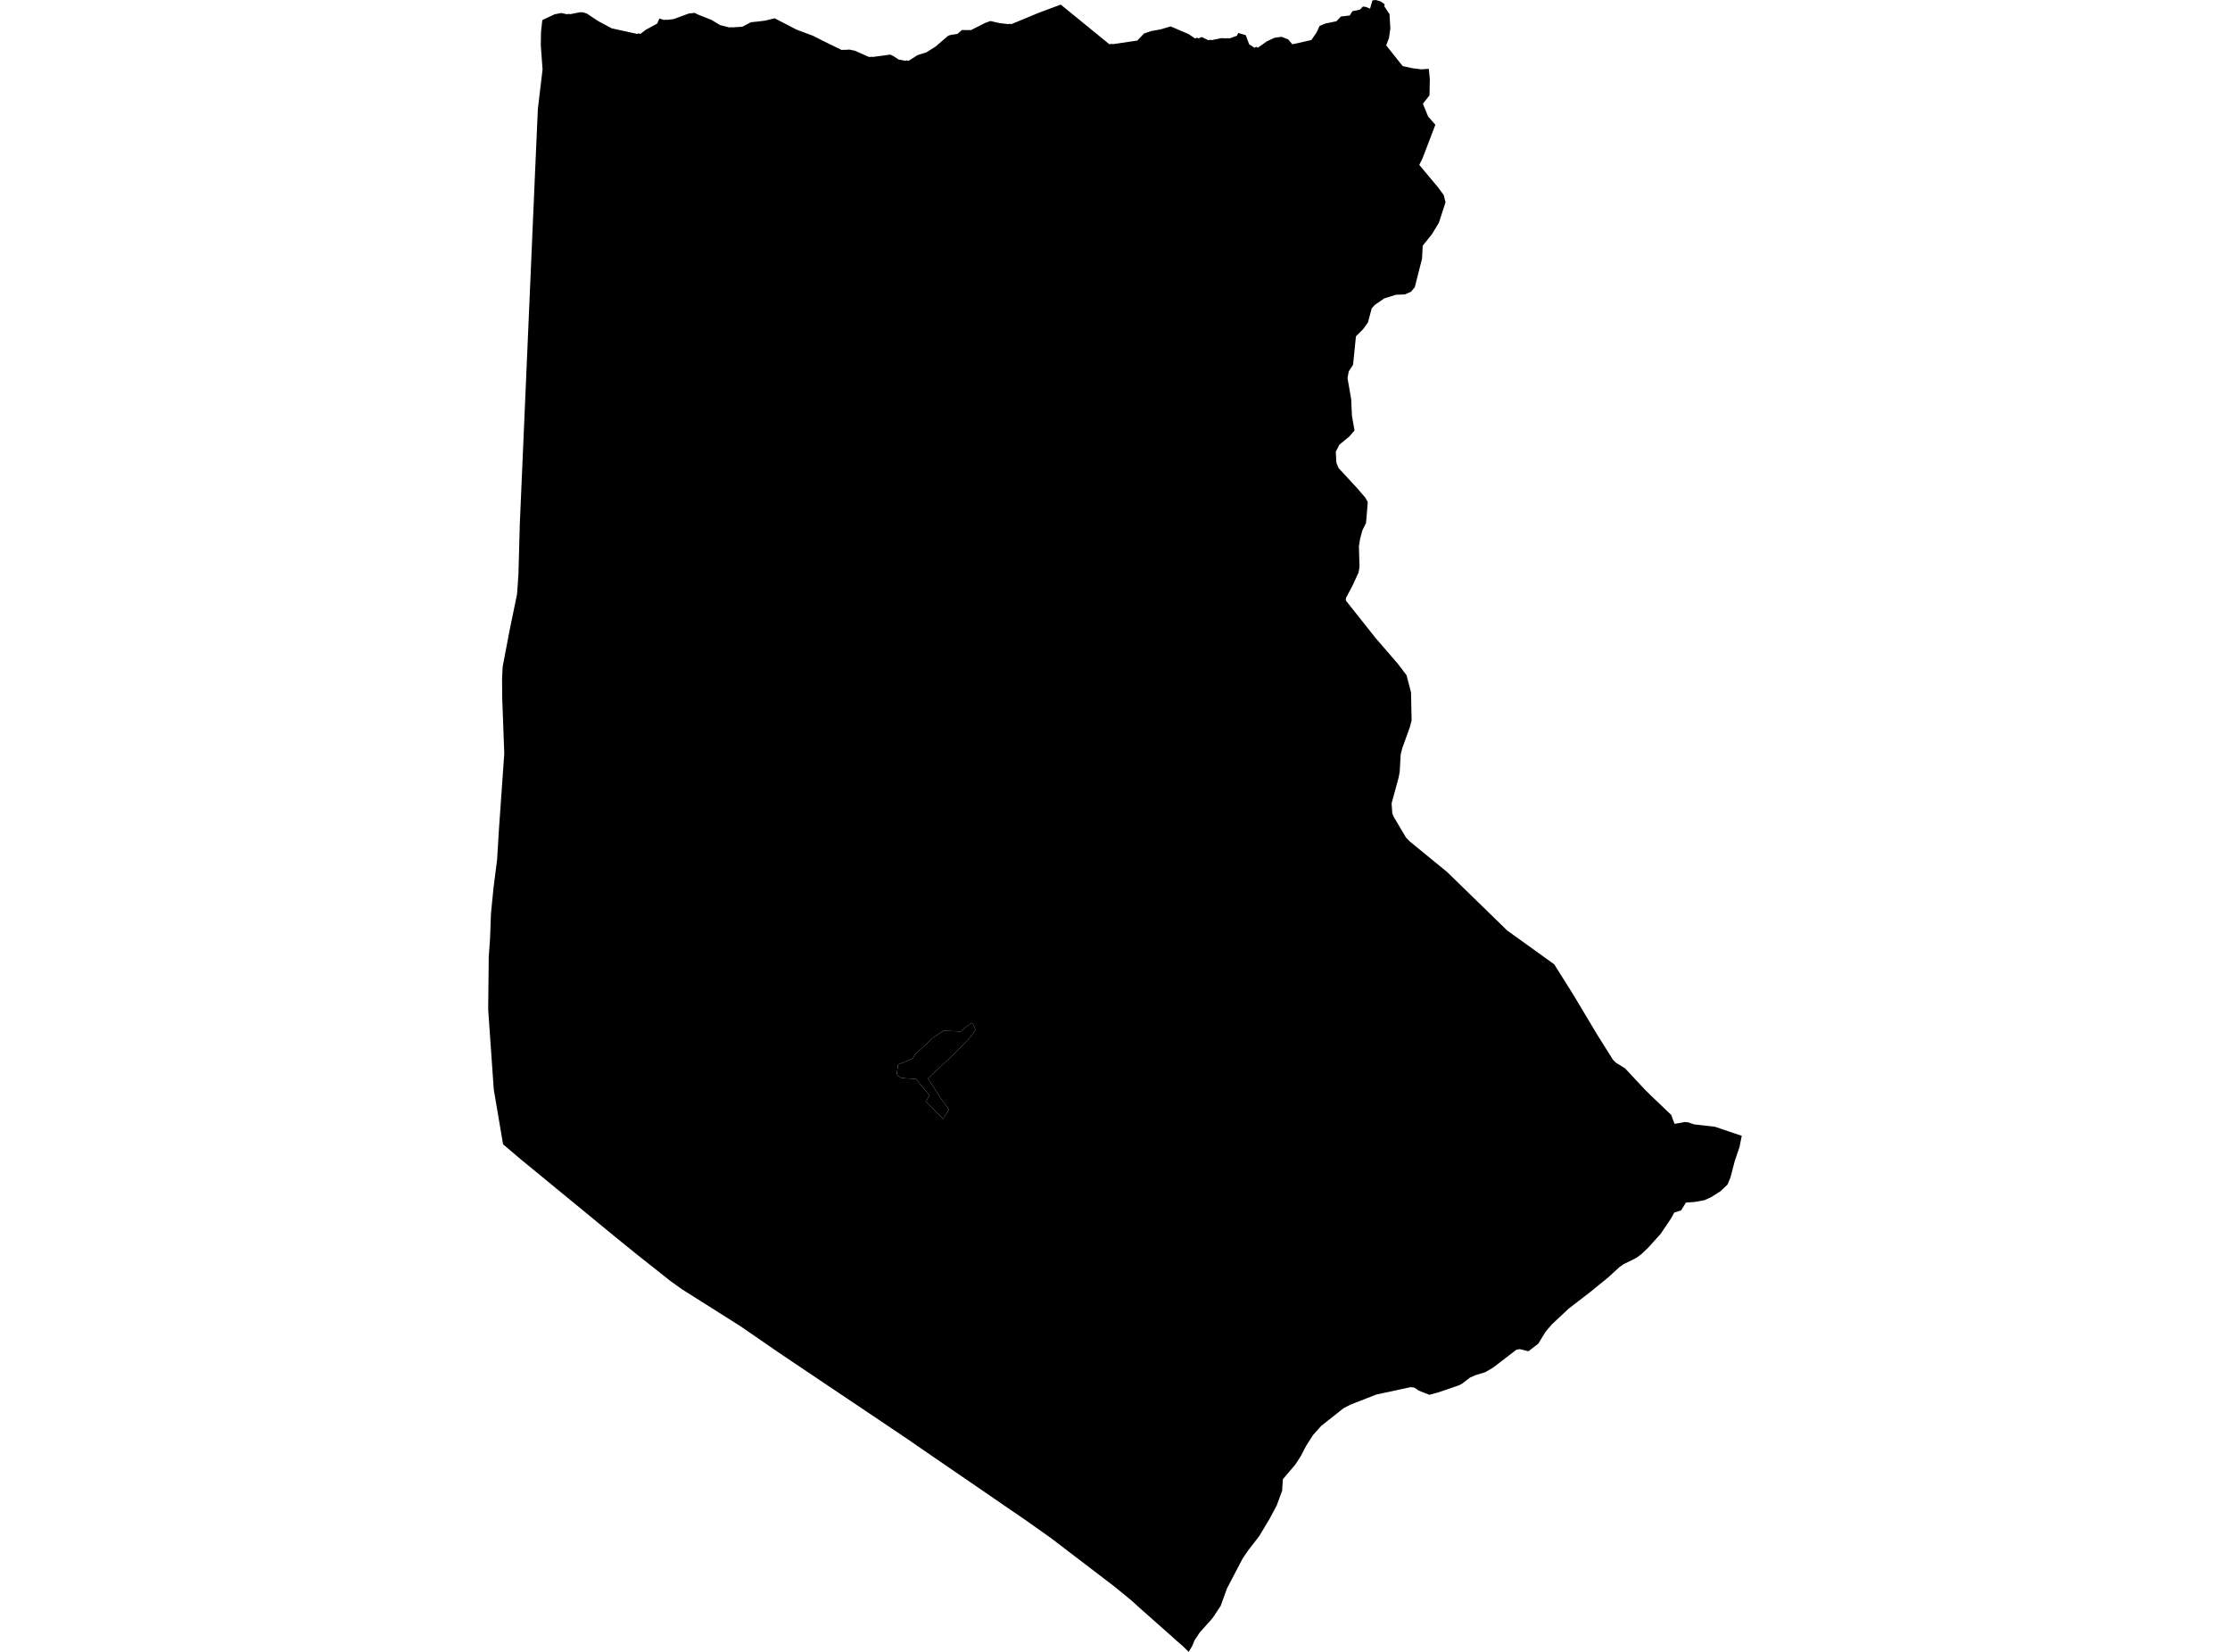 <?xml version='1.0'?>
<svg  baseProfile = 'tiny' width = '540' height = '400' stroke-linecap = 'round' stroke-linejoin = 'round' version='1.1' xmlns='http://www.w3.org/2000/svg'>
<path id='1013301001' title='1013301001'  d='M 335.303 1.037 335.214 1.514 336.48 3.441 336.671 6.92 336.34 9.235 335.672 10.978 339.139 15.354 339.667 15.996 341.975 16.511 344.227 16.791 344.761 16.753 345.982 16.664 345.989 16.708 346.237 19.087 346.16 23.081 344.558 25.123 345.811 28.195 347.579 30.211 344.481 38.314 343.68 39.929 348.234 45.374 349.601 47.218 350.04 48.974 348.425 53.947 346.745 56.714 344.513 59.5 344.348 62.648 342.599 69.53 341.67 70.656 340.194 71.292 338.019 71.381 335.183 72.265 332.88 73.861 332.149 74.707 331.258 78.072 330.063 79.732 328.345 81.442 327.646 88.337 326.603 89.933 326.304 91.562 327.188 96.618 327.379 100.682 327.996 104.25 326.711 105.726 324.345 107.672 323.467 109.37 323.594 112.003 324.148 113.358 328.606 118.166 330.616 120.513 331.214 121.575 330.788 126.632 329.91 128.413 329.338 130.55 329.064 132.305 329.128 134.493 329.21 137.26 328.975 138.646 327.43 141.979 325.935 144.784 325.884 145.394 333.084 154.477 338.464 160.703 340.595 163.496 341.683 167.649 341.823 174.429 341.416 176.032 339.571 181.145 339.183 182.665 338.935 186.952 338.674 188.313 336.976 194.533 337.148 196.95 337.472 197.758 340.462 202.808 341.339 203.724 350.415 211.146 364.967 225.317 376.365 233.515 380.913 240.753 386.738 250.491 390.586 256.622 391.267 257.302 393.531 258.721 398.448 263.987 400.222 265.711 404.674 269.965 405.501 272.147 406.213 272.02 408.007 271.702 408.465 271.746 408.796 271.778 410.259 272.274 415.277 272.84 418.527 273.947 421.777 275.035 421.204 277.827 420.072 281.147 419.048 285.09 418.33 286.833 416.581 288.486 414.297 289.924 412.669 290.649 410.348 291.056 408.249 291.196 407.091 293.085 405.406 293.632 404.693 294.98 402.092 298.828 399.071 302.167 397.373 303.77 396.171 304.635 393.207 306.098 392.157 306.823 389.442 309.31 385.015 312.916 379.914 316.84 375.837 320.644 374.253 322.501 372.504 325.369 370.107 327.207 368.008 326.686 367.174 326.851 361.565 331.163 359.612 332.296 357.38 332.963 355.961 333.58 354.047 335.056 353.303 335.45 348.119 337.218 346.116 337.746 343.553 336.741 342.503 336.016 341.6 335.895 333.294 337.683 326.953 340.157 325.331 341.009 319.956 345.264 317.972 347.477 316.312 350.053 314.951 352.667 313.685 354.62 310.651 358.194 310.473 360.974 309.144 364.586 307.363 367.9 305.512 370.985 304.972 371.901 302.205 375.494 300.939 377.339 297.129 384.615 295.571 388.901 293.689 391.719 293.511 391.961 290.496 395.332 289.23 397.252 288.709 398.569 287.844 400 286.508 398.683 284.791 397.195 283.646 396.158 276.02 389.404 273.864 387.458 269.844 384.169 254.395 372.371 252.449 371.004 248.798 368.409 221.965 350.009 219.859 348.54 188.713 327.627 179.249 321.108 169.512 314.958 165.092 312.165 162.407 310.245 154.451 303.948 149.369 299.833 143.74 295.209 128.107 282.368 126.173 280.791 124.157 279.073 121.817 277.089 119.565 263.802 118.223 244.569 118.223 243.405 118.35 231.683 118.668 227.238 118.891 221.183 119.502 215.007 120.379 208.138 120.799 201.123 122.077 182.932 122.109 182.481 121.619 169.143 121.575 164.367 121.721 161.435 123.407 152.594 125.207 143.862 125.537 139.174 125.874 126.905 125.887 126.562 129.576 41.469 130.244 26.382 131.382 16.823 130.956 11.003 131.007 7.702 131.312 4.936 131.319 4.866 132.133 4.478 134.302 3.46 135.892 3.155 135.924 3.161 137.304 3.447 137.724 3.365 138.061 3.435 140.484 2.964 141.075 2.977 142.061 3.25 142.608 3.619 143.734 4.369 144.955 5.164 148.129 6.856 152.988 7.925 154.317 8.217 154.495 8.077 155.074 8.205 156.403 7.2 159.132 5.711 159.679 4.484 160.76 4.834 161.333 4.757 161.517 4.821 163.139 4.618 166.771 3.282 168.208 3.11 169.048 3.536 172.259 4.808 174.358 6.068 176.572 6.634 177.214 6.596 177.329 6.627 179.745 6.475 181.857 5.381 183.536 5.209 185.209 5.005 187.594 4.433 192.905 7.181 196.918 8.682 199.201 9.852 203.793 12.097 204.468 12.046 204.55 12.084 205.695 12.002 207.12 12.326 209.721 13.49 210.465 13.802 210.599 13.795 211.082 13.732 211.228 13.795 211.356 13.789 215.592 13.223 216.355 13.585 217.544 14.387 219.268 14.737 219.465 14.609 220.031 14.724 222.181 13.344 224.337 12.676 226.569 11.264 229.597 8.656 230.271 8.44 231.842 8.217 232.949 7.257 234.361 7.302 234.431 7.27 235.124 7.289 238.577 5.54 239.824 5.088 242.031 5.591 244.174 5.845 244.365 5.769 244.931 5.832 251.584 3.078 256.863 1.113 268.636 10.711 269.291 10.615 269.393 10.704 275.384 9.827 277.025 8.116 278.793 7.518 281.064 7.111 283.468 6.392 287.799 8.243 289.395 9.311 289.885 9.121 290.152 9.305 291.017 8.968 292.595 9.737 293.148 9.623 293.358 9.725 295.762 9.235 297.053 9.292 297.161 9.254 297.81 9.28 299.521 8.656 299.839 7.995 301.652 8.497 302.478 10.711 303.801 11.582 304.177 11.315 304.565 11.569 306.74 10.03 308.597 9.159 309.754 8.993 310.321 8.904 311.955 9.553 312.833 10.596 312.947 10.73 317.539 9.699 318.811 7.874 319.536 6.29 320.904 5.705 323.62 5.145 324.707 3.994 326.857 3.746 327.474 2.716 329.299 2.353 329.935 1.685 330.031 1.584 330.775 1.685 331.087 1.813 331.761 2.093 332.34 0.089 332.569 0.064 333.154 0 334.324 0.35 335.303 1.037 Z M 234.157 248.474 232.669 249.772 228.471 249.594 225.959 251.273 221.602 255.324 220.985 256.342 217.468 257.798 217.163 260.056 217.366 260.489 218.237 261.017 219.872 261.163 221.742 261.239 225.087 265.259 224.203 266.677 228.35 270.958 229.756 268.719 227.962 266.156 224.706 261.163 231.263 254.994 235.054 251.05 236.199 249.39 235.989 248.786 235.588 248.016 235.346 247.686 234.157 248.474 Z' />
<path id='1013302001' title='1013302001'  d='M 234.157 248.474 235.346 247.686 235.588 248.016 235.989 248.786 236.199 249.39 235.054 251.05 231.263 254.994 224.706 261.163 227.962 266.156 229.756 268.719 228.35 270.958 224.203 266.677 225.087 265.259 221.742 261.239 219.872 261.163 218.237 261.017 217.366 260.489 217.163 260.056 217.468 257.798 220.985 256.342 221.602 255.324 225.959 251.273 228.471 249.594 232.669 249.772 234.157 248.474 Z' />
</svg>